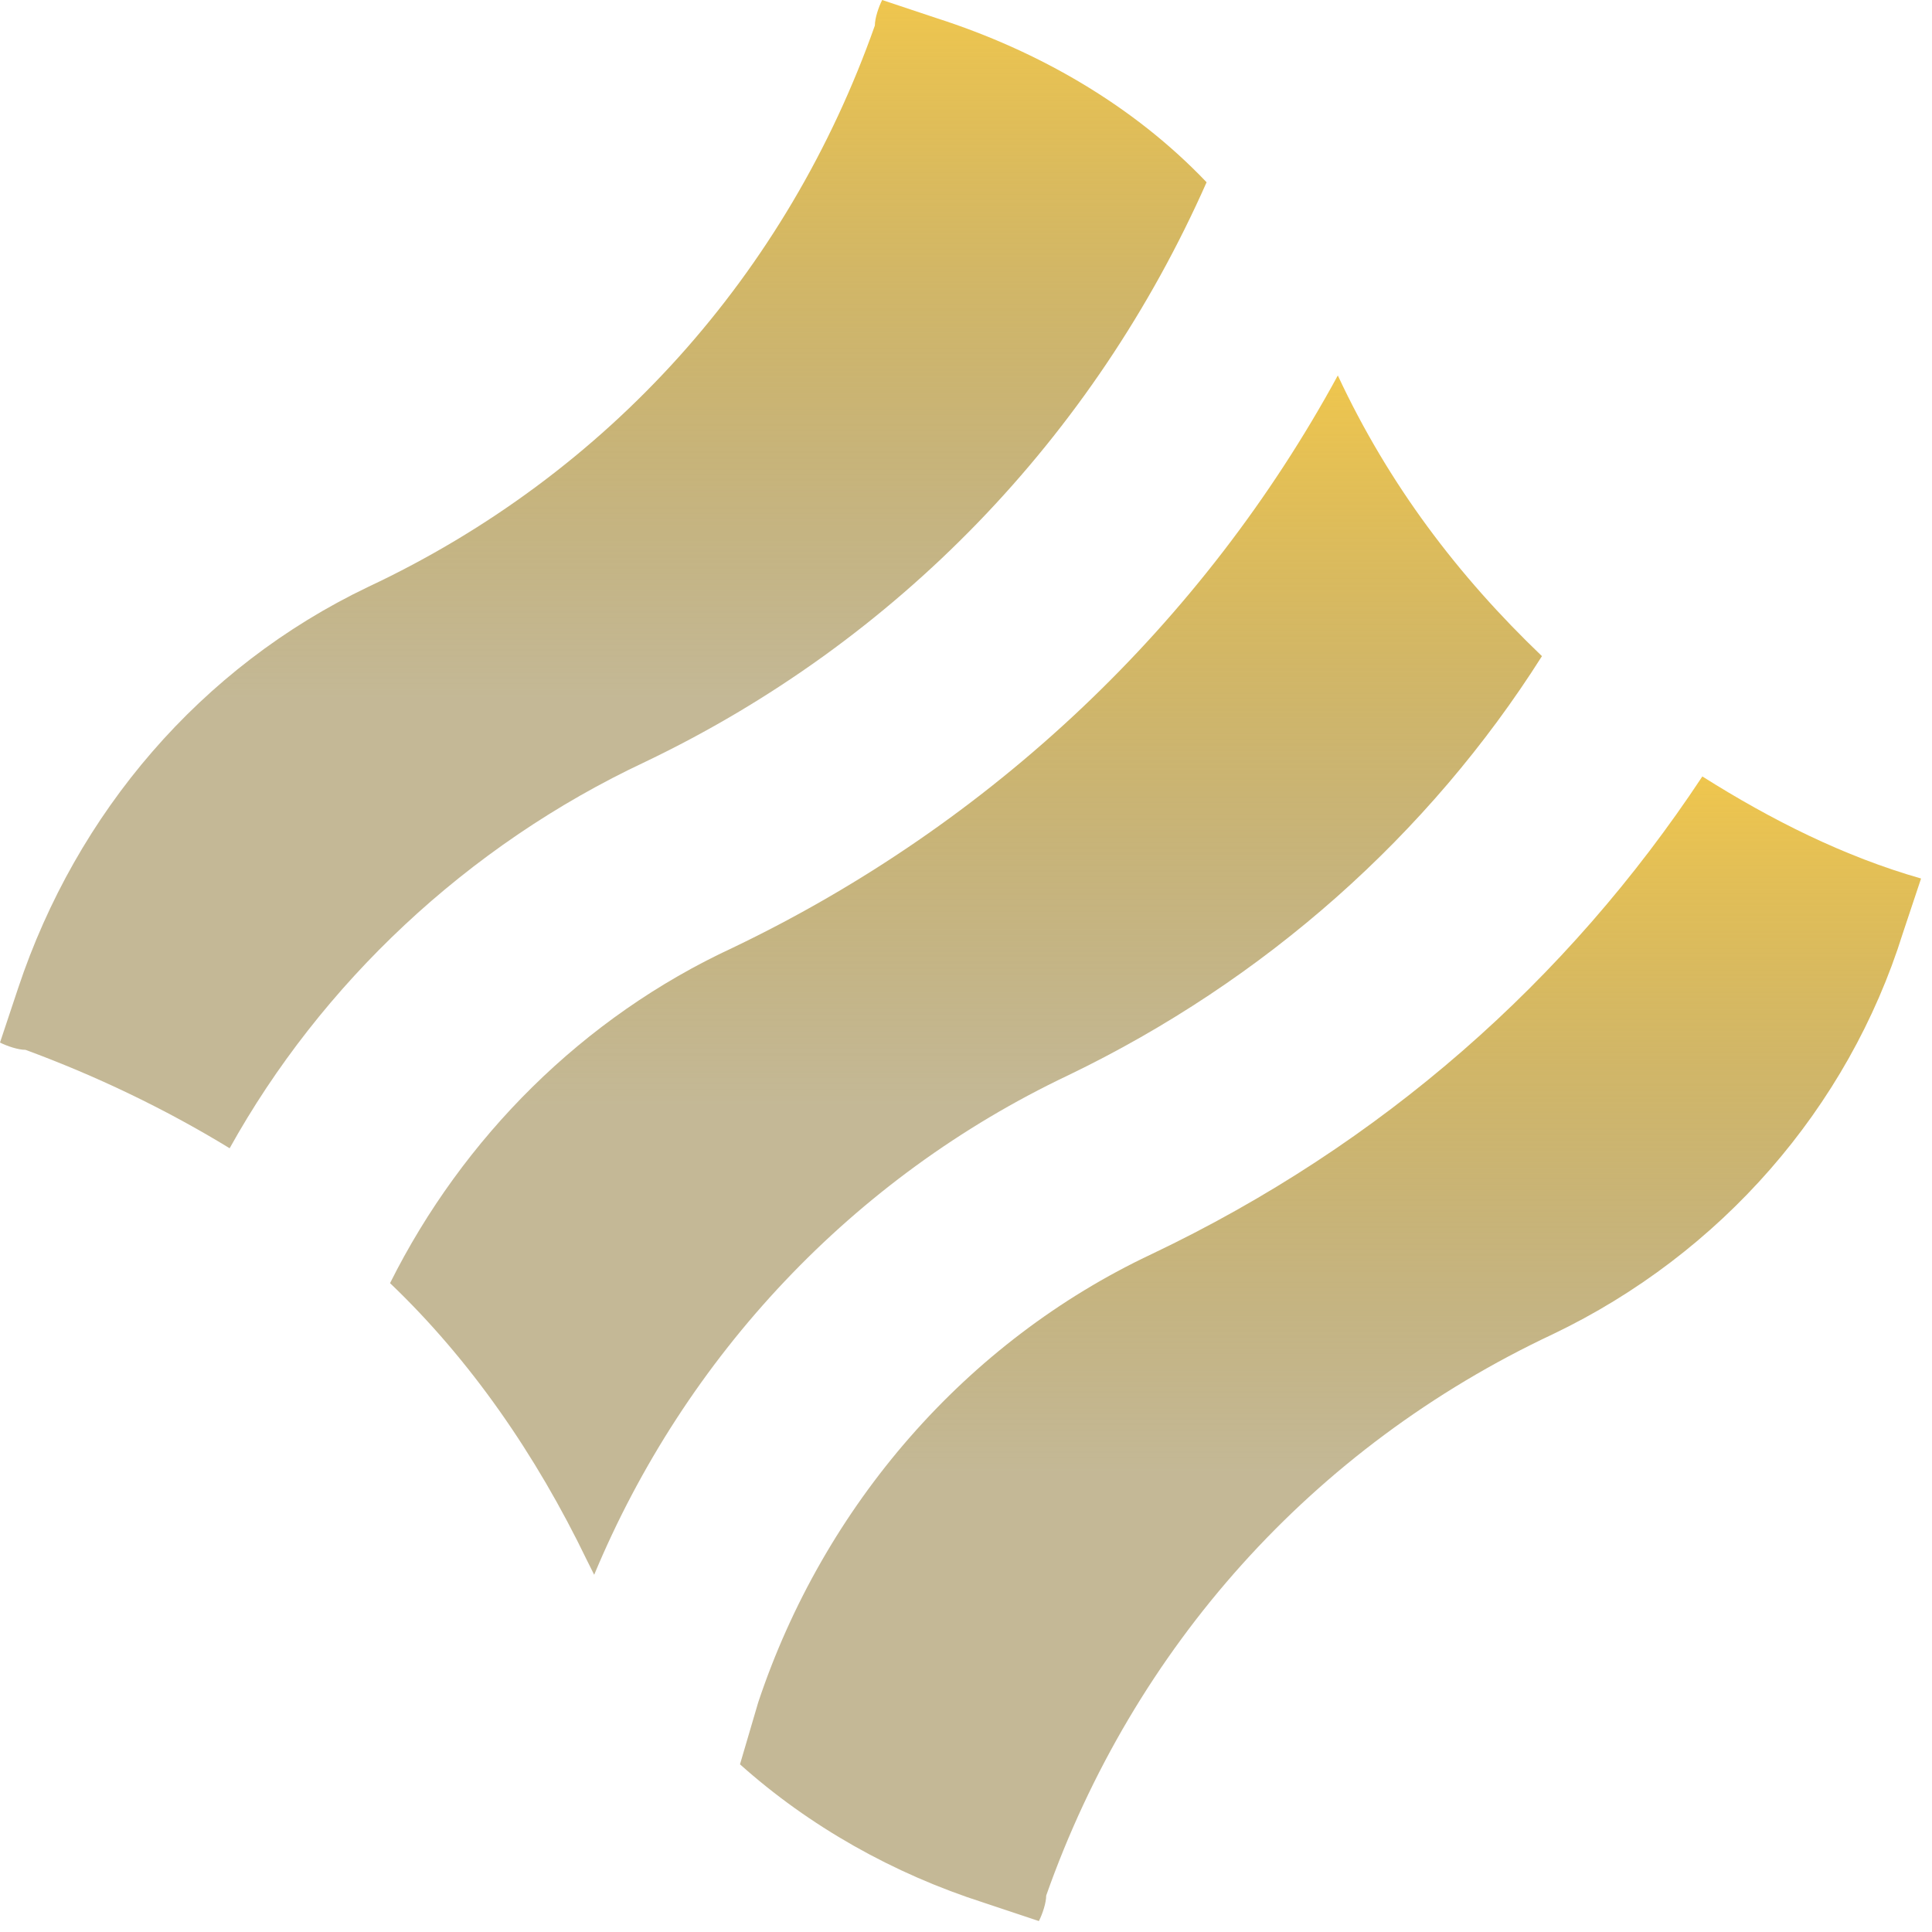 <svg width="53" height="53" viewBox="0 0 53 53" fill="none" xmlns="http://www.w3.org/2000/svg">
<g id="Group">
<path id="Vector" d="M17.7 20.9C24.6 17.6 30 12 33.1 5C31.1 2.9 28.5 1.4 25.7 0.5L24.2 0C24.1 0.2 24 0.5 24 0.7C21.6 7.5 16.7 13 10.1 16.1C5.5 18.3 2.1 22.3 0.5 27.1L0 28.6C0.2 28.7 0.5 28.8 0.7 28.8C2.6 29.5 4.5 30.4 6.3 31.5C8.8 27 12.8 23.2 17.7 20.9Z" fill="url(#paint0_linear_3_2)"/>
<path id="Vector_2" d="M46.7 21.3C43 26.9 37.9 31.4 31.6 34.4C26.5 36.8 22.6 41.3 20.8 46.7L20.3 48.4C22.2 50.1 24.5 51.4 27 52.2L28.5 52.7C28.6 52.5 28.7 52.2 28.7 52C31.1 45.2 36 39.7 42.6 36.6C47.2 34.4 50.7 30.4 52.2 25.6L52.7 24.1C50.6 23.5 48.6 22.5 46.7 21.3Z" fill="url(#paint1_linear_3_2)"/>
<path id="Vector_3" d="M16.3 43.2C18.8 37.2 23.4 32.3 29.3 29.5C34.7 26.9 39.2 22.9 42.3 18C40 15.8 38.1 13.3 36.7 10.3C33 17.1 27.2 22.6 20.1 26C16 27.9 12.7 31.2 10.7 35.2C12.9 37.3 14.7 39.9 16.1 42.8C16.1 42.8 16.2 43 16.3 43.2Z" fill="url(#paint2_linear_3_2)"/>
</g>
<defs>
<linearGradient id="paint0_linear_3_2" x1="16.55" y1="0" x2="16.55" y2="31.5" gradientUnits="userSpaceOnUse">
<stop stop-color="#EFC64E"/>
<stop offset="0.61" stop-color="#89722D" stop-opacity="0.5"/>
</linearGradient>
<linearGradient id="paint1_linear_3_2" x1="36.5" y1="21.3" x2="36.5" y2="52.7" gradientUnits="userSpaceOnUse">
<stop stop-color="#EFC64E"/>
<stop offset="0.61" stop-color="#89722D" stop-opacity="0.5"/>
</linearGradient>
<linearGradient id="paint2_linear_3_2" x1="26.5" y1="10.3" x2="26.5" y2="43.2" gradientUnits="userSpaceOnUse">
<stop stop-color="#EFC64E"/>
<stop offset="0.61" stop-color="#89722D" stop-opacity="0.5"/>
</linearGradient>
</defs>
</svg>